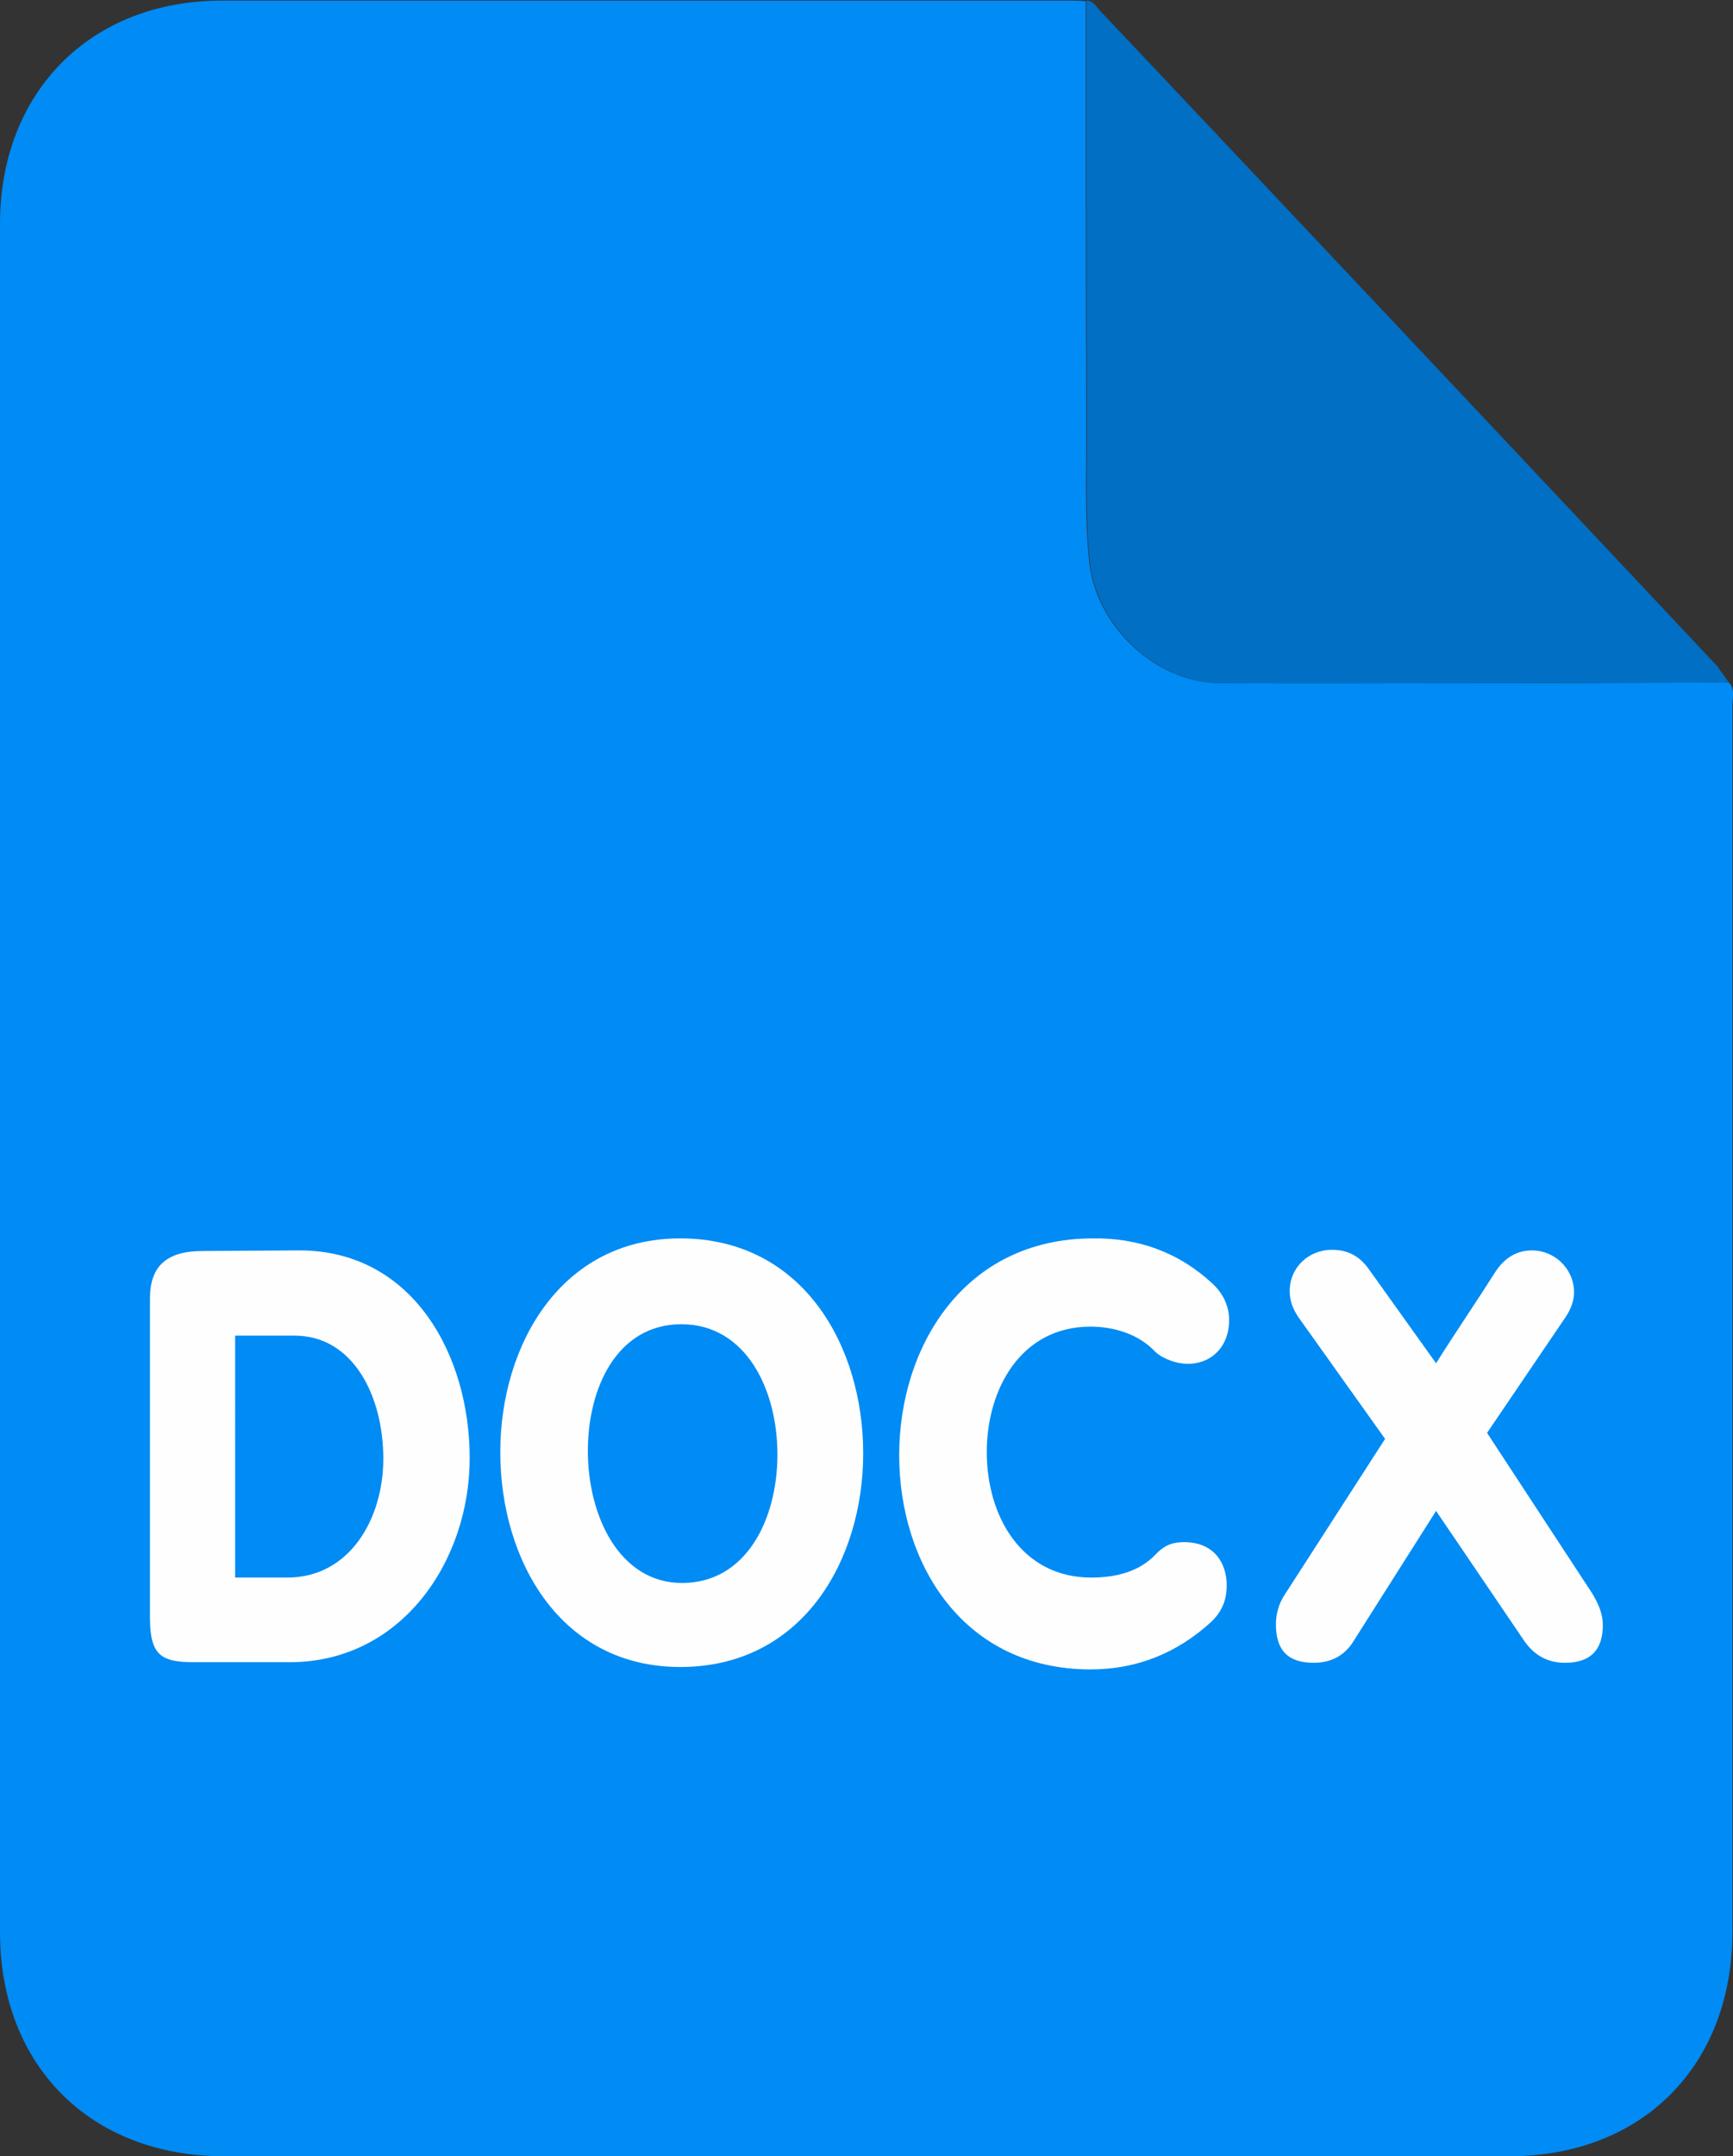 <?xml version="1.0" encoding="utf-8"?>
<!-- Generator: Adobe Illustrator 25.4.1, SVG Export Plug-In . SVG Version: 6.00 Build 0)  -->
<svg version="1.1" id="Layer_1" xmlns="http://www.w3.org/2000/svg" xmlns:xlink="http://www.w3.org/1999/xlink" x="0px" y="0px"
	 viewBox="0 0 288.9 359.2" style="enable-background:new 0 0 288.9 359.2;" xml:space="preserve">
<rect x="0" y="0" width="288.9" height="359.2" fill="#333333" stroke="none"/>
<style type="text/css">
	.st0{fill:#008BF5;}
	.st1{fill:#006FC4;}
	.st2{fill:#FEFEFE;}
</style>
<g>
	<path class="st0" d="M288.2,113.7c1.1,1.1,0.6,2.6,0.6,3.9c0,68.1,0,136.1,0,204.2c0,22.3-15,37.4-37.2,37.4
		c-71.4,0-142.9,0-214.3,0C15.1,359.2,0,344.1,0,321.9C0,227,0,132.2,0,37.3c0-22,15.1-37.2,37-37.2c47,0,94,0,141,0c1,0,2,0,3,0.1
		c0,23.8,0,47.6,0.1,71.3c0,7.5-0.3,14.9,0.5,22.3c1.2,10.5,11,19.9,21.7,20c15.7,0.1,31.4,0,47.1,0
		C263,113.8,275.6,113.7,288.2,113.7z"/>
	<path class="st1" d="M288.2,113.7c-12.6,0-25.1,0.1-37.7,0.1c-15.7,0-31.4,0.1-47.1,0c-10.7-0.1-20.5-9.5-21.7-20
		c-0.8-7.5-0.5-14.9-0.5-22.4c-0.1-23.8-0.1-47.6-0.1-71.3c1.2,0,1.6,1,2.3,1.7C217.7,38.1,252,74.5,286.3,111
		C286.9,111.9,287.6,112.8,288.2,113.7z"/>
	<g>
		<path class="st2" d="M49.9,208.3c18.9,0,28.4,17.4,28.4,34.6c0,17.2-11.4,34-30,34H32.4c-5.5,0-7.4-1.1-7.4-7.4v-53.2
			c0-5.4,2.8-7.9,8.8-7.9L49.9,208.3L49.9,208.3z M39.2,262.8h8.7c10.4,0,16-9.8,16-19.8c0-10.4-5-20.5-14.8-20.5h-9.9L39.2,262.8
			L39.2,262.8z"/>
		<path class="st2" d="M143.9,242.1c0,17.8-10.1,35.6-30.5,35.6c-20,0-30-17.8-30-35.8c0-17.7,10-35.6,30-35.6
			C133.9,206.3,143.9,224.3,143.9,242.1z M98,241.7c0,10.9,5.3,22,15.7,22c10.7,0,15.9-10.6,15.9-21.4c0-10.9-5.3-21.7-16-21.7
			C103,220.6,98,231,98,241.7z"/>
		<path class="st2" d="M202.2,213.9c1.8,1.7,2.7,3.8,2.7,6c0,4.5-3,7.3-6.9,7.3c-1.8,0-4.1-0.8-5.4-2c-2.7-2.9-6.8-4.2-10.8-4.2
			c-11.6,0-17.3,10.4-17.3,20.9c0,10.8,5.9,20.9,17.4,20.9c4,0,7.9-0.9,10.7-3.8c1.6-1.7,3-2.1,4.8-2.1c5,0,7.1,3.5,7.1,7.2
			c0,2.3-0.7,4.3-2.6,6.1c-5.7,5.2-12.4,7.9-20.1,7.9c-21.3,0-31.9-17.7-31.9-35.7s10.8-36.1,32.3-36.1
			C189.6,206.2,196.4,208.5,202.2,213.9z"/>
		<path class="st2" d="M262.4,215.3c0,1.5-0.6,2.9-1.4,4.1l-13.1,19.3l17.5,26.7c1.1,1.8,1.8,3.5,1.8,5.3c0,4.2-2.1,6.3-6.3,6.3
			c-2.6,0-4.9-1-6.7-3.5l-14.8-21.8l-13.7,21.6c-1.5,2.5-3.8,3.7-6.7,3.7c-4.3,0-6.3-2.1-6.3-6.4c0-1.8,0.5-3.5,1.5-5l16.7-25.9
			l-14.4-20.2c-0.9-1.3-1.5-2.7-1.5-4.4c0-4.1,3.3-6.9,7-6.9c2.5,0,4.5,0.9,6.1,3.1l11.3,15.8c3.4-5.4,6.7-10.2,10-15.4
			c1.5-2.2,3.5-3.4,6-3.4C259.1,208.3,262.4,211.3,262.4,215.3z"/>
	</g>
</g>
</svg>
